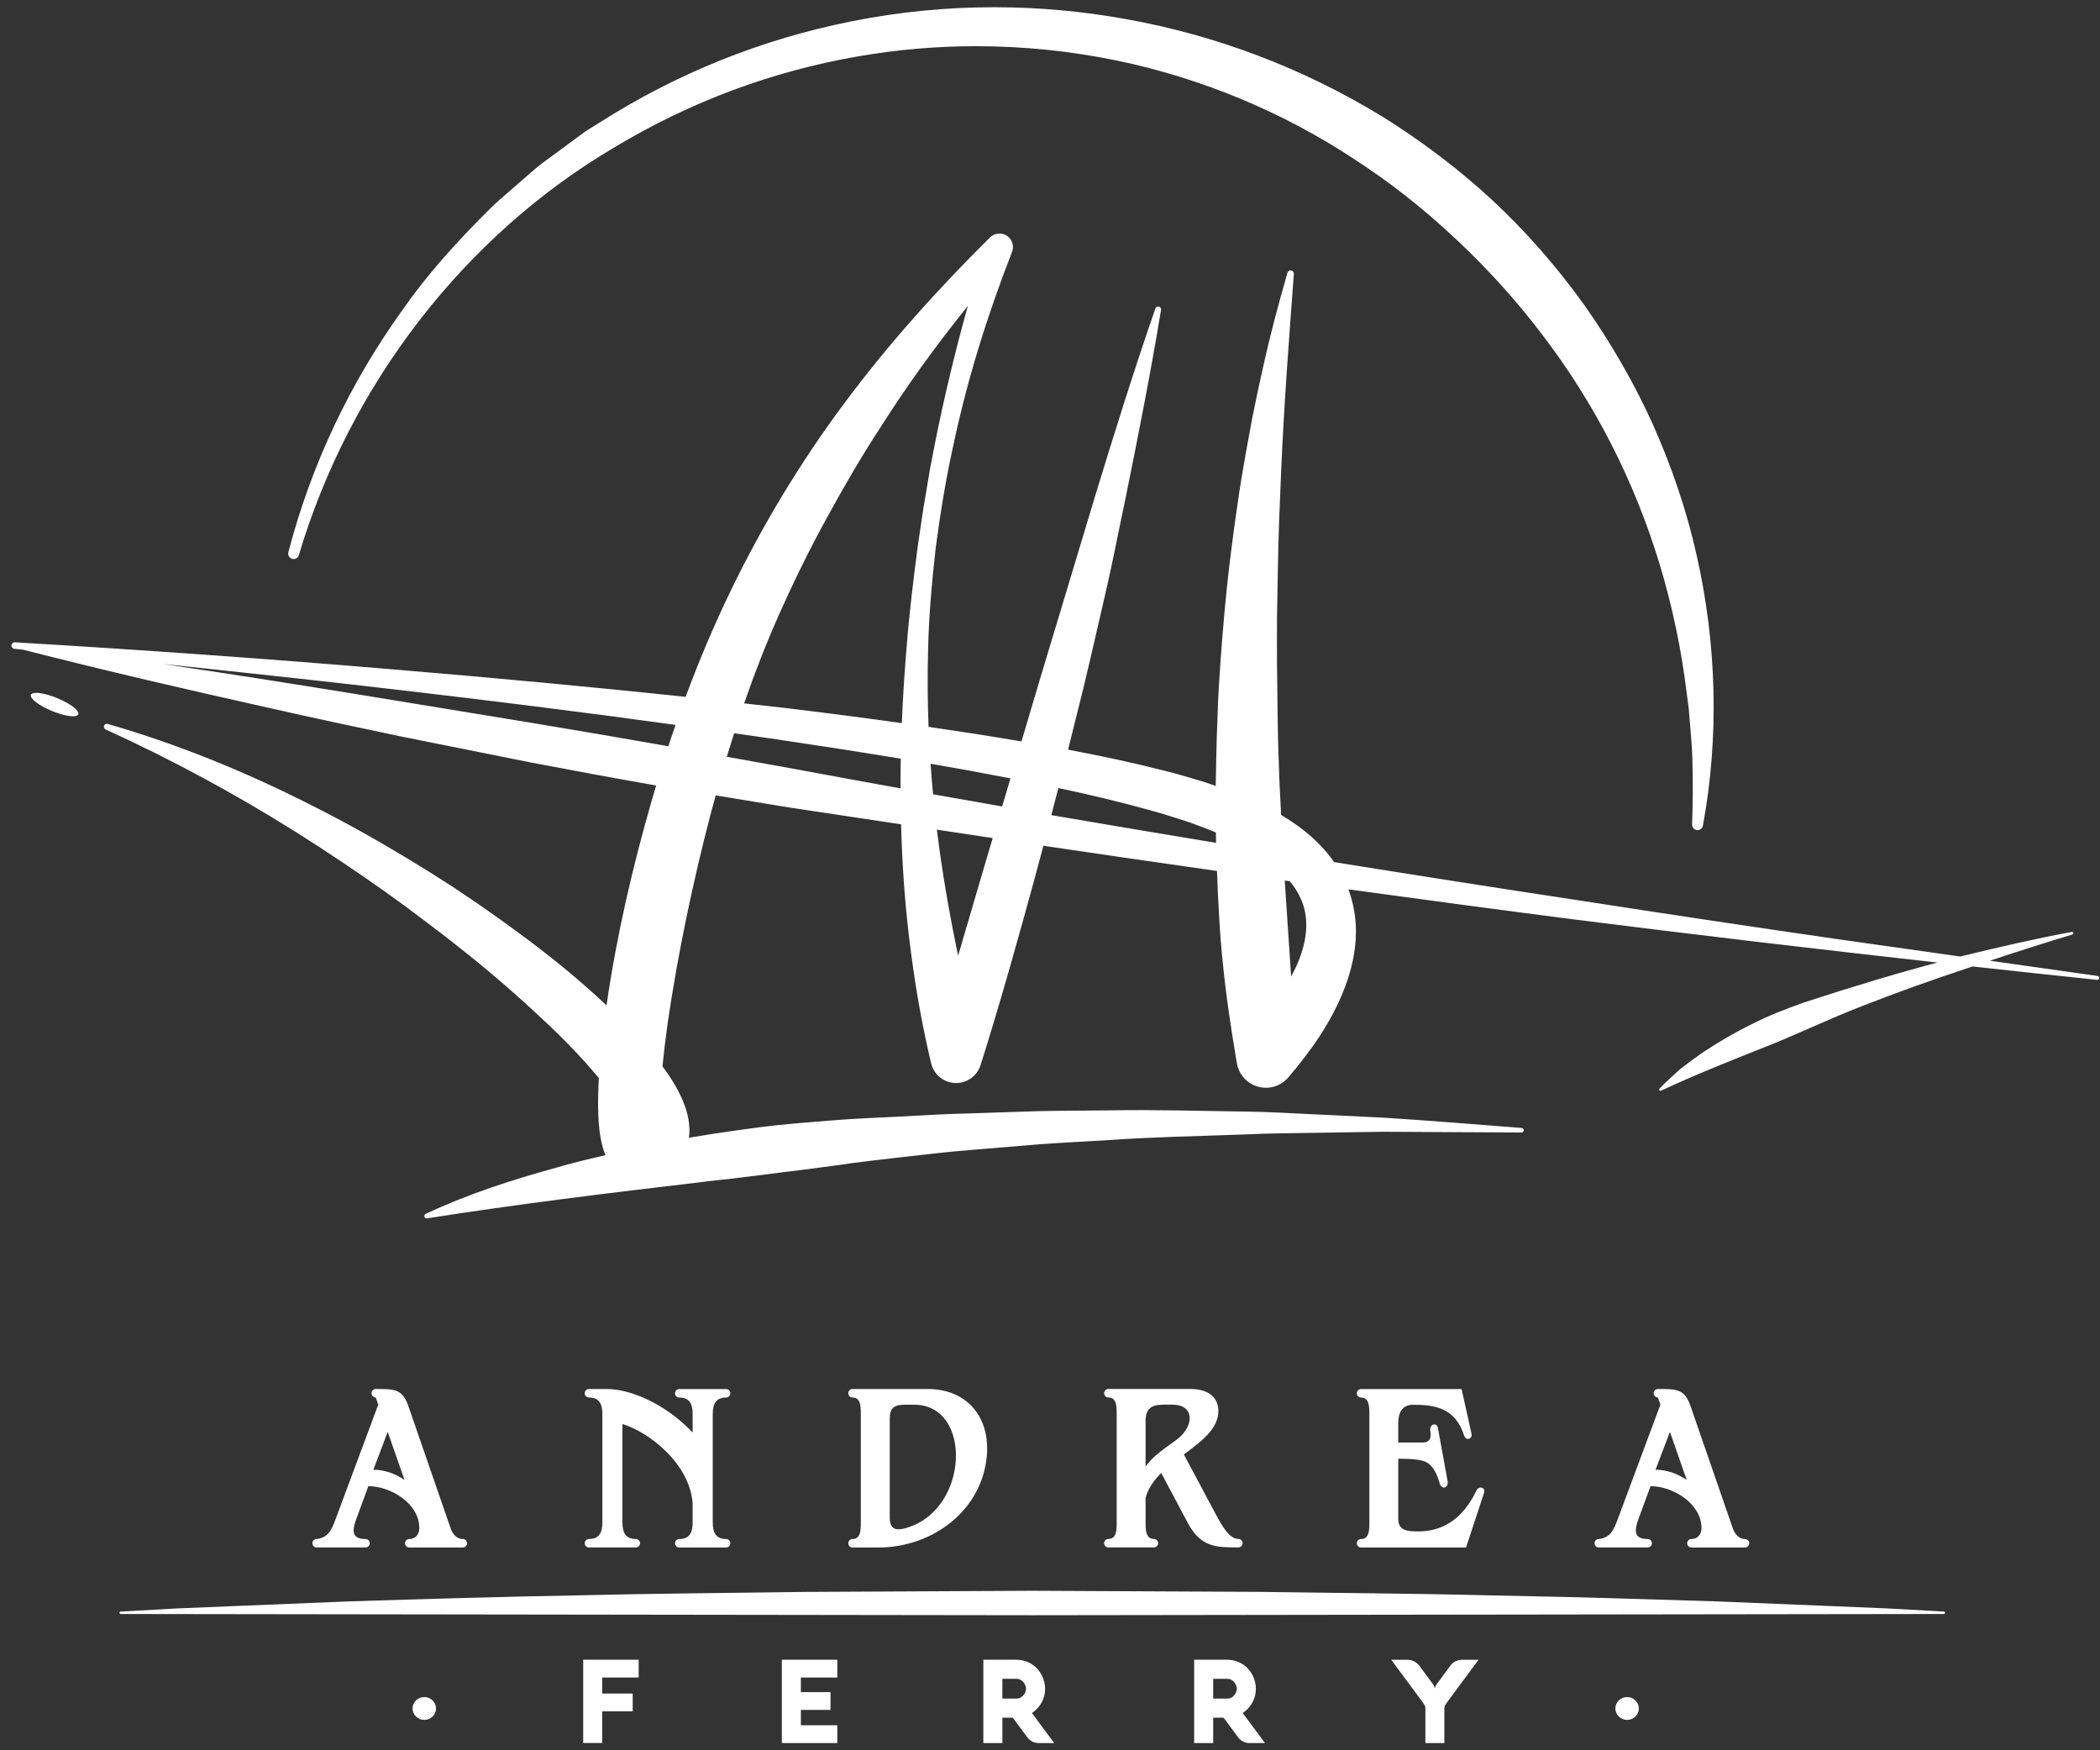 <svg width="132" height="110" viewBox="0 0 132 110" fill="none" xmlns="http://www.w3.org/2000/svg">
<rect x="0" y="0" width="132" height="110" fill="#333333" stroke="none"/>
<path d="M28.32 96.039C28.448 96.408 28.699 96.722 29.09 96.722C29.238 96.722 29.357 96.841 29.357 96.989C29.357 97.137 29.237 97.255 29.09 97.257H25.725C25.577 97.257 25.457 97.137 25.457 96.989C25.457 96.841 25.577 96.721 25.725 96.721C26.128 96.721 26.357 96.418 26.357 96.039C26.357 94.486 24.553 93.401 23.154 93.401L22.366 95.544C22.159 96.17 22.076 96.722 22.974 96.721C23.122 96.721 23.241 96.84 23.241 96.988C23.241 97.135 23.12 97.254 22.974 97.255H19.902C19.754 97.255 19.634 97.135 19.634 96.988C19.634 96.84 19.754 96.72 19.902 96.721C20.643 96.648 20.858 96.108 21.088 95.491L23.775 88.277L23.619 87.829C23.472 87.829 23.353 87.71 23.353 87.562C23.353 87.414 23.472 87.294 23.619 87.294C24.828 87.294 25.298 87.298 25.672 88.378L28.322 96.04L28.32 96.039ZM24.37 89.989L23.467 92.369C24.131 92.369 24.783 92.58 25.424 93.005L24.37 89.989Z" fill="white"/>
<path d="M39.125 95.678C39.125 96.332 39.333 96.721 39.966 96.721C40.114 96.721 40.233 96.841 40.233 96.989C40.233 97.136 40.113 97.255 39.966 97.255H37.022C36.874 97.255 36.754 97.135 36.754 96.989C36.754 96.842 36.874 96.721 37.022 96.721C37.655 96.721 37.863 96.332 37.863 95.678V88.872C37.863 88.218 37.655 87.829 37.022 87.829C36.874 87.829 36.754 87.71 36.754 87.562C36.754 87.414 36.874 87.295 37.016 87.295H38.133C39.694 87.295 41.788 88.274 43.334 89.821C43.403 89.89 43.472 89.961 43.538 90.032V88.874C43.538 88.22 43.331 87.831 42.697 87.831C42.55 87.831 42.429 87.712 42.429 87.564C42.429 87.416 42.55 87.298 42.697 87.298H45.642C45.789 87.298 45.908 87.418 45.908 87.564C45.908 87.711 45.788 87.831 45.642 87.831C45.008 87.831 44.801 88.22 44.801 88.874V95.68C44.801 96.334 45.008 96.723 45.642 96.723C45.789 96.723 45.908 96.842 45.908 96.99C45.908 97.138 45.788 97.257 45.642 97.257H42.697C42.55 97.257 42.429 97.136 42.429 96.99C42.429 96.843 42.55 96.723 42.697 96.723C43.331 96.723 43.538 96.334 43.538 95.68V94.5C43.457 93.282 42.797 92.15 41.901 91.253C41.051 90.403 40.029 89.778 39.124 89.492V95.679L39.125 95.678Z" fill="white"/>
<path d="M53.587 97.257C53.439 97.257 53.32 97.136 53.32 96.99C53.32 96.843 53.44 96.722 53.587 96.722C54.157 96.722 54.109 96.043 54.109 95.429V89.122C54.109 88.508 54.157 87.829 53.587 87.829C53.439 87.829 53.32 87.71 53.32 87.562C53.32 87.414 53.44 87.295 53.587 87.295H58.31C60.788 87.295 62.208 89.055 62.035 91.413C61.777 94.909 58.625 97.257 55.211 97.257H53.587ZM57.466 88.282H56.892C56.197 88.282 55.927 88.485 55.927 89.177V95.37C55.927 96.123 56.324 96.18 56.812 96.068C60.934 95.048 61.185 88.282 57.466 88.282Z" fill="white"/>
<path d="M72.008 94.137V95.424C72.008 96.039 71.961 96.718 72.531 96.718C72.678 96.718 72.798 96.838 72.798 96.984C72.798 97.131 72.678 97.251 72.531 97.251H69.669C69.522 97.251 69.403 97.131 69.403 96.984C69.403 96.838 69.523 96.718 69.669 96.718C70.24 96.718 70.192 96.039 70.192 95.424V89.119C70.192 88.504 70.24 87.826 69.669 87.826C69.522 87.826 69.403 87.706 69.403 87.558C69.403 87.41 69.523 87.291 69.669 87.291H74.811C76.091 87.291 76.607 87.941 76.582 88.727C76.547 89.83 75.505 90.596 74.414 91.407L76.385 95.101C76.814 95.907 77.272 96.717 77.842 96.717C77.99 96.717 78.108 96.837 78.108 96.983C78.108 97.13 77.988 97.25 77.842 97.25C76.453 97.25 75.481 97.25 74.666 95.719L72.991 92.572C72.535 93.027 72.171 93.532 72.007 94.134L72.008 94.137ZM72.008 92.165C72.512 91.471 73.175 91.06 73.847 90.562C75.095 89.712 75.143 88.279 73.697 88.279H73.157C72.315 88.279 71.977 88.553 72.008 89.456V92.165Z" fill="white"/>
<path d="M85.552 97.257C85.405 97.257 85.285 97.136 85.285 96.99C85.285 96.843 85.405 96.722 85.552 96.723C86.122 96.723 86.075 96.044 86.075 95.43V89.124C86.075 88.51 86.122 87.831 85.552 87.831C85.405 87.831 85.285 87.712 85.285 87.564C85.285 87.416 85.405 87.298 85.552 87.298H91.871L92.497 90.113C92.558 90.43 92.174 90.583 92.034 90.235C91.482 88.478 90.2 88.285 88.824 88.285C88.149 88.285 87.891 88.755 87.891 89.436V90.658H89.424C89.921 90.658 89.97 90.299 89.908 89.959C89.82 89.478 90.295 89.384 90.378 89.719C90.582 90.839 90.788 91.958 90.992 93.078C91.069 93.499 90.647 93.649 90.509 93.271C90.308 92.537 90.017 92.073 89.635 91.882C89.357 91.743 88.776 91.675 87.891 91.675V95.468C87.891 96.225 88.519 96.244 89.158 96.244C90.754 96.244 91.965 95.399 92.79 93.707C92.941 93.342 93.385 93.472 93.287 93.811C92.908 94.96 92.529 96.11 92.15 97.259H85.552V97.257Z" fill="white"/>
<path d="M108.915 96.039C109.042 96.408 109.294 96.722 109.685 96.722C109.832 96.722 109.952 96.841 109.952 96.989C109.952 97.137 109.832 97.255 109.685 97.257H106.319C106.171 97.257 106.052 97.137 106.052 96.989C106.052 96.841 106.171 96.721 106.319 96.721C106.722 96.721 106.951 96.418 106.951 96.039C106.951 94.486 105.147 93.401 103.748 93.401L102.96 95.544C102.754 96.17 102.669 96.722 103.567 96.721C103.715 96.721 103.835 96.84 103.835 96.988C103.835 97.135 103.715 97.254 103.567 97.255H100.495C100.347 97.255 100.228 97.135 100.228 96.988C100.228 96.84 100.348 96.72 100.495 96.721C101.236 96.648 101.451 96.108 101.681 95.491L104.368 88.277L104.212 87.829C104.065 87.829 103.945 87.71 103.945 87.562C103.945 87.414 104.064 87.294 104.212 87.294C105.421 87.294 105.891 87.298 106.265 88.378L108.915 96.039ZM104.966 89.989L104.062 92.369C104.726 92.369 105.378 92.58 106.019 93.005L104.966 89.989Z" fill="white"/>
<path d="M25.932 107.371C25.932 107.271 25.952 107.178 25.991 107.092C26.029 107.006 26.083 106.93 26.149 106.866C26.216 106.801 26.294 106.75 26.383 106.712C26.472 106.674 26.567 106.656 26.669 106.656C26.772 106.656 26.867 106.674 26.956 106.712C27.045 106.75 27.123 106.801 27.189 106.866C27.256 106.93 27.309 107.006 27.348 107.092C27.387 107.179 27.407 107.272 27.407 107.371C27.407 107.47 27.387 107.564 27.348 107.652C27.309 107.74 27.256 107.816 27.189 107.881C27.123 107.947 27.045 107.997 26.956 108.034C26.867 108.072 26.772 108.091 26.669 108.091C26.567 108.091 26.472 108.072 26.383 108.034C26.294 107.997 26.216 107.946 26.149 107.881C26.083 107.817 26.029 107.74 25.991 107.652C25.952 107.564 25.932 107.471 25.932 107.371Z" fill="white"/>
<path d="M39.77 106.436V107.553H37.853V109.544H36.658V104.309H40.144V105.427H37.853V106.434L39.77 106.436Z" fill="white"/>
<path d="M52.631 109.546H49.145V104.31H52.631V105.428H50.34V106.345H52.203V107.462H50.34V108.427H52.631V109.545V109.546Z" fill="white"/>
<path d="M63.005 109.546H61.81V104.31H63.864C64.062 104.31 64.243 104.336 64.41 104.387C64.577 104.438 64.728 104.507 64.864 104.593C64.999 104.68 65.118 104.782 65.222 104.9C65.325 105.018 65.412 105.145 65.482 105.28C65.55 105.415 65.604 105.555 65.638 105.698C65.674 105.841 65.692 105.985 65.692 106.126C65.692 106.265 65.676 106.402 65.646 106.54C65.616 106.678 65.567 106.812 65.502 106.943C65.436 107.075 65.35 107.201 65.246 107.321C65.142 107.442 65.015 107.555 64.866 107.659L66.262 109.545H65.243C65.221 109.545 65.184 109.541 65.132 109.533C65.079 109.526 65.02 109.509 64.954 109.482C64.888 109.456 64.818 109.415 64.746 109.361C64.673 109.308 64.604 109.233 64.538 109.138L63.662 107.951H63.007V109.545L63.005 109.546ZM63.926 106.75C63.999 106.75 64.069 106.731 64.138 106.696C64.206 106.659 64.267 106.611 64.319 106.553C64.372 106.495 64.414 106.428 64.445 106.355C64.476 106.28 64.493 106.205 64.493 106.13C64.493 106.056 64.477 105.98 64.445 105.906C64.413 105.831 64.372 105.766 64.319 105.707C64.267 105.648 64.206 105.601 64.138 105.565C64.07 105.528 63.999 105.51 63.926 105.51H63.005V106.752H63.926V106.75Z" fill="white"/>
<path d="M76.256 109.546H75.061V104.31H77.115C77.311 104.31 77.494 104.336 77.66 104.387C77.827 104.438 77.978 104.507 78.114 104.593C78.249 104.68 78.368 104.782 78.472 104.9C78.575 105.018 78.662 105.145 78.73 105.28C78.8 105.415 78.853 105.555 78.888 105.698C78.924 105.841 78.942 105.985 78.942 106.126C78.942 106.265 78.926 106.402 78.896 106.54C78.866 106.678 78.817 106.812 78.751 106.943C78.686 107.075 78.6 107.201 78.496 107.321C78.391 107.442 78.265 107.555 78.116 107.659L79.511 109.545H78.493C78.47 109.545 78.434 109.541 78.382 109.533C78.329 109.526 78.27 109.509 78.205 109.482C78.139 109.456 78.069 109.415 77.996 109.361C77.923 109.308 77.854 109.233 77.788 109.138L76.912 107.951H76.258V109.545L76.256 109.546ZM77.177 106.75C77.25 106.75 77.32 106.731 77.389 106.696C77.458 106.659 77.518 106.611 77.57 106.553C77.623 106.495 77.665 106.428 77.696 106.355C77.728 106.28 77.744 106.205 77.744 106.13C77.744 106.056 77.728 105.98 77.696 105.906C77.665 105.831 77.623 105.766 77.57 105.707C77.518 105.648 77.458 105.601 77.389 105.565C77.322 105.528 77.25 105.51 77.177 105.51H76.257V106.752H77.177V106.75Z" fill="white"/>
<path d="M90.789 109.545H89.595V107.324C89.595 107.275 89.578 107.223 89.547 107.168C89.516 107.112 89.478 107.054 89.437 106.997L87.449 104.311H88.425C88.605 104.311 88.763 104.347 88.898 104.419C89.034 104.491 89.147 104.59 89.24 104.717L90.069 105.842C90.094 105.877 90.114 105.909 90.128 105.939C90.143 105.969 90.155 105.998 90.165 106.024C90.175 106.053 90.184 106.082 90.19 106.109C90.198 106.082 90.206 106.054 90.216 106.024C90.226 105.998 90.238 105.969 90.253 105.939C90.267 105.909 90.286 105.877 90.31 105.842L91.136 104.724C91.226 104.585 91.34 104.482 91.477 104.413C91.615 104.345 91.774 104.311 91.954 104.311H92.937L90.946 107.003C90.901 107.062 90.865 107.117 90.835 107.168C90.805 107.219 90.789 107.271 90.789 107.324V109.545Z" fill="white"/>
<path d="M101.537 107.371C101.537 107.271 101.557 107.178 101.596 107.092C101.635 107.007 101.688 106.93 101.755 106.866C101.822 106.801 101.899 106.75 101.989 106.712C102.078 106.674 102.174 106.656 102.276 106.656C102.378 106.656 102.474 106.674 102.563 106.712C102.652 106.75 102.729 106.801 102.796 106.866C102.863 106.93 102.916 107.006 102.955 107.092C102.994 107.179 103.013 107.272 103.013 107.371C103.013 107.47 102.993 107.564 102.955 107.652C102.916 107.74 102.863 107.816 102.796 107.881C102.729 107.946 102.652 107.997 102.563 108.034C102.474 108.072 102.378 108.091 102.276 108.091C102.174 108.091 102.078 108.072 101.989 108.034C101.9 107.997 101.823 107.946 101.755 107.881C101.688 107.817 101.635 107.74 101.596 107.652C101.557 107.564 101.537 107.471 101.537 107.371Z" fill="white"/>
<path d="M106.637 34.857C106.035 32.156 105.109 29.395 103.885 26.65C102.714 24.067 101.255 21.533 99.549 19.121C97.832 16.731 95.898 14.53 93.803 12.58C91.722 10.654 89.389 8.883 86.871 7.314C81.878 4.272 76.445 2.211 70.723 1.191C68.012 0.702 65.242 0.454 62.488 0.454C59.474 0.454 56.465 0.751 53.544 1.337C47.893 2.459 42.555 4.602 37.677 7.709L37.369 7.9C37.167 8.024 36.966 8.148 36.761 8.284L34.185 10.182C33.805 10.458 33.45 10.771 33.108 11.073C32.922 11.239 32.735 11.403 32.539 11.568C32.353 11.733 32.163 11.896 31.974 12.059C31.623 12.361 31.272 12.662 30.935 12.984C28.484 15.411 26.758 17.397 25.343 19.418C21.991 24.066 19.562 29.209 18.125 34.706C18.079 34.886 18.184 35.068 18.362 35.12L18.428 35.133H18.456C18.608 35.133 18.743 35.032 18.784 34.888C21.989 24.132 29.224 14.789 38.634 9.253C43.378 6.398 48.531 4.475 53.947 3.541C56.372 3.118 58.862 2.903 61.352 2.903C64.326 2.903 67.308 3.208 70.217 3.809C75.506 4.905 80.671 7.053 85.154 10.022C87.362 11.448 89.502 13.132 91.517 15.029C93.523 16.904 95.348 18.927 96.945 21.039C100.239 25.343 102.723 30.199 104.324 35.47C105.12 38.114 105.689 40.82 106.015 43.513L106.149 44.534L106.26 45.874C106.309 46.453 106.359 47.051 106.375 47.64C106.417 48.989 106.413 50.393 106.36 51.813C106.354 51.982 106.474 52.132 106.642 52.164L106.703 52.17C106.868 52.17 107.009 52.052 107.04 51.889C108.062 46.38 107.922 40.489 106.637 34.857Z" fill="white"/>
<path d="M131.845 61.335L125.078 60.378C126.799 59.805 128.529 59.255 130.267 58.729C130.307 58.717 130.332 58.676 130.325 58.635C130.317 58.591 130.274 58.561 130.229 58.57C127.941 58.989 125.678 59.519 123.416 60.064C123.35 60.081 123.285 60.099 123.219 60.115L115.434 59.013C109.966 58.222 104.504 57.402 99.045 56.555C93.979 55.788 88.918 54.994 83.86 54.181C83.318 53.402 82.656 52.746 81.964 52.195C81.499 51.829 81.017 51.507 80.525 51.215C80.521 51.129 80.516 51.042 80.514 50.955C80.461 49.94 80.408 48.923 80.381 47.905C80.295 45.871 80.304 43.834 80.27 41.795C80.257 40.775 80.27 39.757 80.27 38.735L80.325 35.673C80.357 33.63 80.444 31.587 80.532 29.539C80.71 25.443 81.02 21.345 81.328 17.219C81.335 17.123 81.275 17.031 81.179 17.003C81.069 16.972 80.956 17.035 80.924 17.144C80.351 19.137 79.815 21.143 79.373 23.17C79.141 24.182 78.929 25.198 78.725 26.216C78.54 27.238 78.337 28.258 78.169 29.283C77.987 30.306 77.831 31.335 77.691 32.365C77.538 33.394 77.414 34.426 77.282 35.46C77.035 37.526 76.861 39.602 76.709 41.681C76.638 42.721 76.567 43.761 76.539 44.803C76.496 45.844 76.461 46.886 76.445 47.93C76.431 48.418 76.422 48.907 76.417 49.395C76.327 49.364 76.239 49.334 76.149 49.302C75.648 49.118 75.149 48.982 74.65 48.835C74.151 48.683 73.653 48.549 73.154 48.428C71.149 47.915 69.142 47.492 67.135 47.115C67.448 45.867 67.759 44.617 68.069 43.367C68.546 41.391 68.997 39.41 69.453 37.43C69.916 35.452 70.294 33.452 70.717 31.464C71.529 27.481 72.316 23.492 72.98 19.478C72.995 19.39 72.945 19.302 72.858 19.272C72.761 19.239 72.656 19.29 72.623 19.387V19.39C71.288 23.239 70.078 27.114 68.891 30.994L65.382 42.64L64.207 46.596C63.195 46.425 62.182 46.262 61.169 46.101C60.235 45.956 59.3 45.816 58.366 45.681C58.304 44.065 58.292 42.445 58.338 40.825C58.384 38.687 58.577 36.554 58.817 34.428C59.099 32.306 59.437 30.19 59.9 28.1C60.778 23.909 62.062 19.81 63.614 15.831C63.73 15.53 63.669 15.173 63.427 14.929C63.098 14.597 62.562 14.593 62.23 14.922L62.194 14.959C58.935 18.182 55.848 21.615 53.088 25.322C50.325 29.025 47.919 33.011 45.898 37.193C44.857 39.346 43.928 41.555 43.096 43.795C37.089 43.158 31.077 42.605 25.064 42.099C17.028 41.418 8.985 40.844 0.937 40.367C0.827 40.36 0.731 40.441 0.72 40.552C0.709 40.665 0.792 40.765 0.905 40.776C1.086 40.794 1.266 40.813 1.447 40.831C6.628 42.154 11.831 43.36 17.044 44.52C19.741 45.129 22.44 45.708 25.149 46.273L33.284 47.903C35.934 48.41 38.587 48.901 41.245 49.367C41.161 49.647 41.076 49.925 40.996 50.205C39.767 54.46 38.765 58.765 38.125 63.181C37.691 62.774 37.251 62.378 36.808 61.989C35.054 60.442 33.203 59.045 31.326 57.7C30.385 57.031 29.434 56.379 28.473 55.744C27.506 55.118 26.53 54.507 25.545 53.914C23.576 52.725 21.567 51.606 19.515 50.577C15.421 48.499 11.151 46.76 6.765 45.495C6.678 45.47 6.584 45.512 6.545 45.596C6.502 45.69 6.544 45.8 6.637 45.842C10.774 47.724 14.747 49.877 18.562 52.267C20.466 53.469 22.338 54.715 24.17 56.013C25.086 56.663 25.989 57.33 26.879 58.01C27.776 58.682 28.659 59.369 29.529 60.071C31.27 61.472 32.944 62.949 34.545 64.465C35.341 65.228 36.112 66.009 36.833 66.811C37.111 67.121 37.381 67.438 37.642 67.755C37.618 68.194 37.599 68.636 37.595 69.089C37.59 69.709 37.6 70.337 37.681 71.037C37.727 71.391 37.781 71.755 37.921 72.215C37.956 72.329 38 72.457 38.06 72.598C37.039 72.835 36.018 73.071 35.009 73.372C32.198 74.143 29.409 75.041 26.751 76.293C26.695 76.32 26.66 76.381 26.67 76.447C26.683 76.525 26.757 76.58 26.836 76.568H26.844C32.571 75.673 38.26 74.975 43.958 74.308C44.667 74.209 45.383 74.145 46.095 74.063L48.228 73.798C48.938 73.699 49.65 73.615 50.362 73.531L52.497 73.251C53.917 73.034 55.345 72.878 56.774 72.712C58.203 72.556 59.63 72.378 61.064 72.269L65.365 71.912C66.8 71.809 68.238 71.74 69.676 71.651C72.55 71.451 75.431 71.401 78.312 71.294C79.754 71.22 81.195 71.223 82.637 71.194L86.966 71.128L95.63 71.175H95.634C95.708 71.175 95.771 71.119 95.777 71.043C95.784 70.964 95.724 70.895 95.645 70.889C92.763 70.662 89.878 70.429 86.989 70.243L82.651 70.034C81.205 69.971 79.758 69.875 78.31 69.859C75.414 69.822 72.516 69.729 69.616 69.785C68.166 69.802 66.715 69.8 65.265 69.832L60.914 69.975C59.461 70.002 58.013 70.099 56.561 70.173C55.11 70.248 53.656 70.3 52.207 70.421C50.757 70.542 49.306 70.642 47.861 70.829C46.418 71.019 44.977 71.221 43.541 71.465C43.462 71.481 43.383 71.496 43.303 71.512C43.374 70.966 43.315 70.502 43.229 70.117C43.125 69.673 42.98 69.303 42.827 68.959C42.515 68.287 42.156 67.723 41.781 67.202C41.736 67.139 41.687 67.08 41.641 67.018C41.73 66.122 41.84 65.219 41.965 64.311C42.61 59.934 43.529 55.539 44.653 51.221C44.761 50.809 44.875 50.399 44.988 49.989L49.626 50.751L56.64 51.806C56.658 52.477 56.681 53.145 56.715 53.815C56.824 56 57.026 58.182 57.329 60.353C57.621 62.526 58.023 64.685 58.526 66.822C58.653 67.355 59.049 67.814 59.611 67.991C60.461 68.259 61.367 67.788 61.636 66.938L61.653 66.885C62.876 63.01 63.971 59.096 65.043 55.178C65.227 54.503 65.405 53.828 65.585 53.152L66.028 53.219C69.516 53.738 73.005 54.241 76.496 54.738C76.524 55.599 76.568 56.46 76.615 57.32C76.67 58.362 76.745 59.403 76.855 60.441C77.055 62.519 77.369 64.585 77.715 66.642L77.745 66.819C77.815 67.233 78.026 67.626 78.37 67.921C79.149 68.584 80.318 68.49 80.981 67.711C82.388 66.058 83.687 64.257 84.522 62.085C84.933 61.003 85.227 59.818 85.231 58.562C85.238 57.666 85.071 56.748 84.758 55.892C89.464 56.539 94.17 57.17 98.88 57.776C106.507 58.742 114.141 59.642 121.781 60.492C120.078 60.945 118.382 61.432 116.696 61.958C115.577 62.289 114.469 62.665 113.352 63.017C112.249 63.411 111.154 63.832 110.105 64.37C109.05 64.886 108.025 65.484 107.04 66.138C106.554 66.479 106.075 66.826 105.609 67.191C105.165 67.592 104.724 67.989 104.314 68.413C104.29 68.438 104.284 68.474 104.298 68.507C104.317 68.548 104.367 68.567 104.408 68.546H104.411C106.537 67.554 108.646 66.716 110.775 65.869C112.904 65.04 114.972 64.023 117.128 63.198C119.276 62.358 121.455 61.579 123.651 60.853C123.765 60.814 123.88 60.779 123.994 60.74C126.601 61.026 129.21 61.308 131.819 61.582C131.885 61.589 131.945 61.542 131.954 61.477C131.962 61.409 131.916 61.346 131.848 61.338L131.845 61.335ZM60.78 48.402C61.693 48.571 62.605 48.741 63.516 48.918L62.991 50.683C61.544 50.43 60.097 50.179 58.65 49.92C58.59 49.281 58.538 48.642 58.494 48.001C59.257 48.132 60.019 48.264 60.78 48.402ZM48.971 38.615C49.875 36.588 50.852 34.588 51.924 32.635C52.991 30.682 54.108 28.748 55.331 26.878C57.008 24.228 58.859 21.681 60.836 19.225C60.04 22.083 59.346 24.964 58.768 27.869L58.459 29.465L58.191 31.069C57.997 32.135 57.86 33.211 57.694 34.282C57.413 36.431 57.146 38.585 56.98 40.751C56.849 42.312 56.75 43.878 56.686 45.447C54.176 45.095 51.665 44.771 49.15 44.471C48.358 44.379 47.565 44.295 46.773 44.206C47.43 42.314 48.155 40.448 48.971 38.615ZM41.878 46.875L37.798 46.168L33.715 45.479C25.906 44.204 18.096 42.885 10.252 41.731C11.143 41.825 12.034 41.916 12.924 42.013C16.93 42.438 20.934 42.878 24.935 43.344C30.786 44.026 36.631 44.753 42.461 45.558C42.307 46.004 42.154 46.451 42.006 46.9L41.876 46.877L41.878 46.875ZM39.58 70.984C39.576 71.033 39.584 71.03 39.58 70.984V70.984ZM50.029 48.343L45.684 47.561C45.834 47.066 45.987 46.573 46.145 46.082C47.058 46.213 47.971 46.34 48.884 46.475C51.467 46.858 54.047 47.257 56.62 47.683C56.609 48.304 56.604 48.925 56.605 49.547C54.411 49.15 52.219 48.753 50.029 48.343ZM61.918 54.292C61.356 56.214 60.787 58.134 60.226 60.055C60.211 59.989 60.195 59.922 60.18 59.855C59.75 57.781 59.377 55.691 59.078 53.585C59.01 53.105 58.948 52.623 58.889 52.141L62.4 52.67L61.918 54.292ZM66.084 51.227C66.23 50.66 66.378 50.093 66.524 49.525C68.528 49.951 70.515 50.421 72.463 50.971C72.94 51.1 73.41 51.239 73.871 51.393C74.335 51.542 74.806 51.683 75.246 51.859C75.635 52.005 76.031 52.151 76.427 52.316C76.43 52.534 76.435 52.752 76.439 52.97C73.069 52.412 69.7 51.849 66.334 51.271C66.25 51.257 66.167 51.241 66.084 51.227ZM81.677 56.299C82.379 57.645 82.172 59.245 81.446 60.802C81.356 60.992 81.259 61.18 81.156 61.368L80.755 55.338C80.861 55.352 80.968 55.368 81.076 55.383C81.312 55.675 81.518 55.979 81.677 56.299Z" fill="white"/>
<path d="M3.599 43.875C2.777 43.535 2.036 43.442 1.944 43.665C1.851 43.889 2.442 44.344 3.265 44.684C4.087 45.024 4.828 45.118 4.92 44.894C5.012 44.671 4.421 44.215 3.599 43.875Z" fill="white"/>
<path d="M7.59 101.281L11.171 101.084L14.752 100.936L21.915 100.644C26.689 100.491 31.465 100.353 36.239 100.265C41.014 100.145 45.789 100.118 50.563 100.048L64.888 99.975L79.212 100.044C83.987 100.118 88.762 100.141 93.537 100.262C95.925 100.318 98.311 100.354 100.699 100.425L107.861 100.641L115.023 100.935L118.605 101.084L122.186 101.282H122.19C122.232 101.284 122.265 101.321 122.262 101.363C122.26 101.404 122.226 101.435 122.186 101.435L64.887 101.512L7.588 101.435C7.546 101.435 7.511 101.401 7.511 101.359C7.511 101.318 7.543 101.284 7.583 101.282H7.588L7.59 101.281Z" fill="white"/>
</svg>
